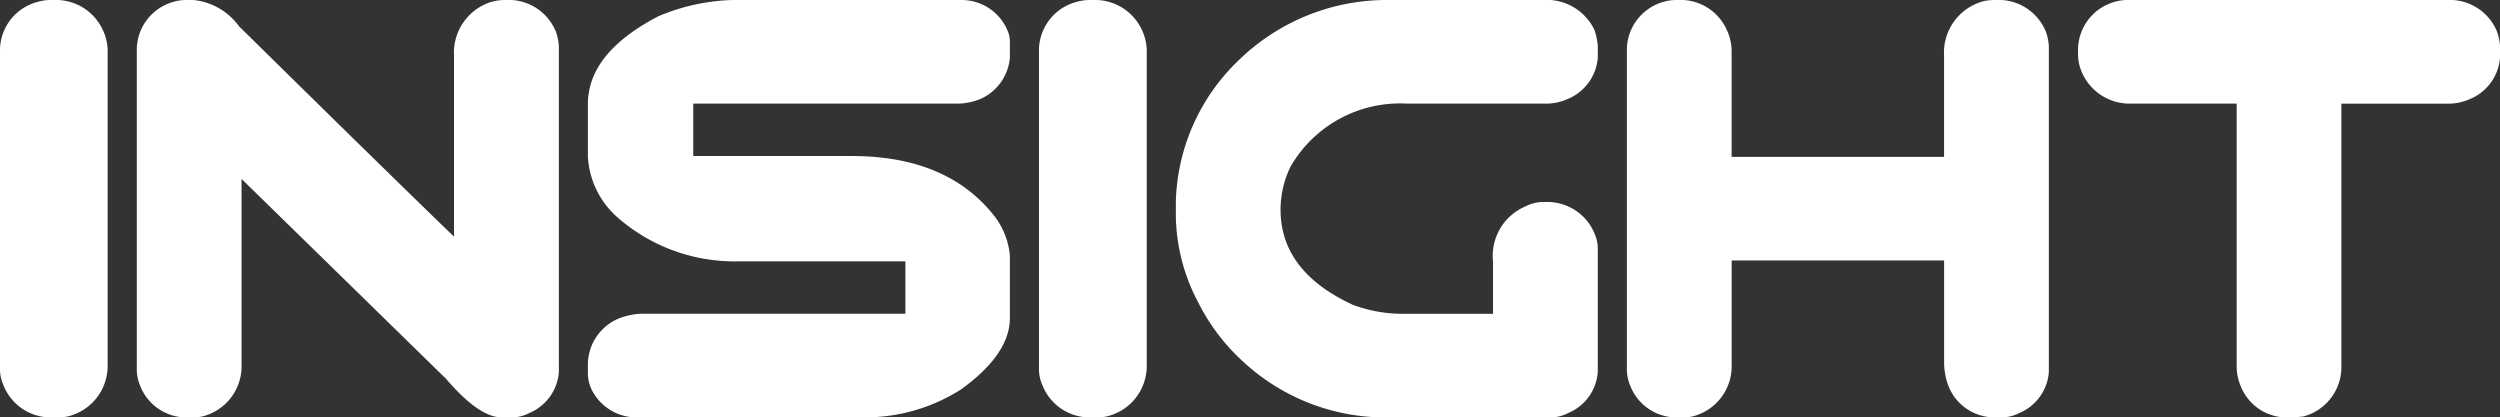 <svg xmlns="http://www.w3.org/2000/svg" width="134.219" height="22.406" viewBox="0 0 134.219 22.406">
  <rect x="0" y="0" width="134.219" height="22.406" fill="#333333" stroke="none"/>
  <path id="Path_990" data-name="Path 990" d="M2.7-22.406h.422a2.772,2.772,0,0,1,2.391,1.594,2.665,2.665,0,0,1,.266,1.234V-2.687A2.788,2.788,0,0,1,3.625-.047,2.305,2.305,0,0,1,3.219,0H2.578A2.723,2.723,0,0,1,.188-1.719,2.13,2.13,0,0,1,0-2.516V-19.8a2.7,2.7,0,0,1,2.063-2.516A2.443,2.443,0,0,1,2.7-22.406Zm7.266,0h.406A3.438,3.438,0,0,1,12.828-21Q20.7-13.25,24.375-9.7v-9.7A2.86,2.86,0,0,1,26.3-22.281a2.72,2.72,0,0,1,.766-.125h.391a2.736,2.736,0,0,1,2.375,1.672,2.743,2.743,0,0,1,.172.8V-2.422a2.6,2.6,0,0,1-1.609,2.2A1.954,1.954,0,0,1,27.547,0h-.625q-1.2,0-2.984-2.078L12.969-12.8V-2.687A2.776,2.776,0,0,1,10.859-.047,2.06,2.06,0,0,1,10.469,0H9.844A2.667,2.667,0,0,1,7.516-1.719a2.293,2.293,0,0,1-.172-.8V-19.8a2.687,2.687,0,0,1,2-2.516A2.4,2.4,0,0,1,9.969-22.406Zm29.375,0h12.3a2.671,2.671,0,0,1,2.531,1.859,2.06,2.06,0,0,1,.047.391v.844a2.671,2.671,0,0,1-1.656,2.25,3.549,3.549,0,0,1-1.062.219H37.219v2.813h8.5q5.172,0,7.7,3.266a4.091,4.091,0,0,1,.8,2.078v3.344q0,1.953-2.625,3.844A9.609,9.609,0,0,1,46.656,0H34.016a2.7,2.7,0,0,1-2.234-1.453,2.028,2.028,0,0,1-.219-.844v-.609a2.687,2.687,0,0,1,2-2.516,3.478,3.478,0,0,1,1.031-.141H48.609V-8.375H39.625a9.524,9.524,0,0,1-6.453-2.344,4.674,4.674,0,0,1-1.609-3.266v-2.828q0-2.75,3.781-4.719A10.957,10.957,0,0,1,39.344-22.406Zm19.141,0h.422A2.772,2.772,0,0,1,61.3-20.812a2.666,2.666,0,0,1,.266,1.234V-2.687A2.788,2.788,0,0,1,59.406-.047,2.305,2.305,0,0,1,59,0h-.641a2.723,2.723,0,0,1-2.391-1.719,2.13,2.13,0,0,1-.187-.8V-19.8a2.7,2.7,0,0,1,2.063-2.516A2.443,2.443,0,0,1,58.484-22.406Zm15.8,0h8.953a2.835,2.835,0,0,1,2.375,1.625,3.76,3.76,0,0,1,.172.844v.625a2.626,2.626,0,0,1-1.687,2.25,2.782,2.782,0,0,1-1.031.219H75.531a6.784,6.784,0,0,0-6.25,3.391,5.326,5.326,0,0,0-.531,2.3q0,3.313,3.875,5.109a7.705,7.705,0,0,0,2.547.484h4.984V-8.375a2.881,2.881,0,0,1,1.75-2.953,2.079,2.079,0,0,1,.969-.234h.234a2.743,2.743,0,0,1,2.625,2.078,2.06,2.06,0,0,1,.047.391v6.672a2.6,2.6,0,0,1-1.609,2.2A1.954,1.954,0,0,1,83.328,0H74a11.244,11.244,0,0,1-7.219-2.953,10.926,10.926,0,0,1-2.453-3.219,10.214,10.214,0,0,1-1.2-4.594v-.828a10.886,10.886,0,0,1,3.344-7.547A11.407,11.407,0,0,1,74.281-22.406Zm15.688,0h.406A2.711,2.711,0,0,1,92.7-20.812a2.665,2.665,0,0,1,.266,1.234v5.594h11.406v-5.422a2.856,2.856,0,0,1,2.188-2.953,3.548,3.548,0,0,1,.5-.047h.391a2.736,2.736,0,0,1,2.375,1.672,2.743,2.743,0,0,1,.172.8V-2.422a2.6,2.6,0,0,1-1.609,2.2,1.954,1.954,0,0,1-.844.219h-.625a2.651,2.651,0,0,1-2.359-1.812A3.639,3.639,0,0,1,104.375-3V-8.422H92.969v5.734A2.776,2.776,0,0,1,90.859-.047,2.06,2.06,0,0,1,90.469,0h-.625a2.667,2.667,0,0,1-2.328-1.719,2.293,2.293,0,0,1-.172-.8V-19.8a2.687,2.687,0,0,1,2-2.516A2.4,2.4,0,0,1,89.969-22.406Zm24.219,0h17.484a2.736,2.736,0,0,1,2.375,1.672,2.743,2.743,0,0,1,.172.8v.625a2.626,2.626,0,0,1-1.687,2.25,2.782,2.782,0,0,1-1.031.219h-5.8V-2.609a2.74,2.74,0,0,1-2.047,2.563L123.2,0h-.625A2.663,2.663,0,0,1,120.3-1.672a2.749,2.749,0,0,1-.219-1.016V-16.844h-5.656a2.792,2.792,0,0,1-2.766-1.984,2.987,2.987,0,0,1-.094-.578V-19.8a2.687,2.687,0,0,1,2-2.516A2.4,2.4,0,0,1,114.188-22.406Z" transform="translate(0 22.406)" fill="#fff"/>
</svg>
